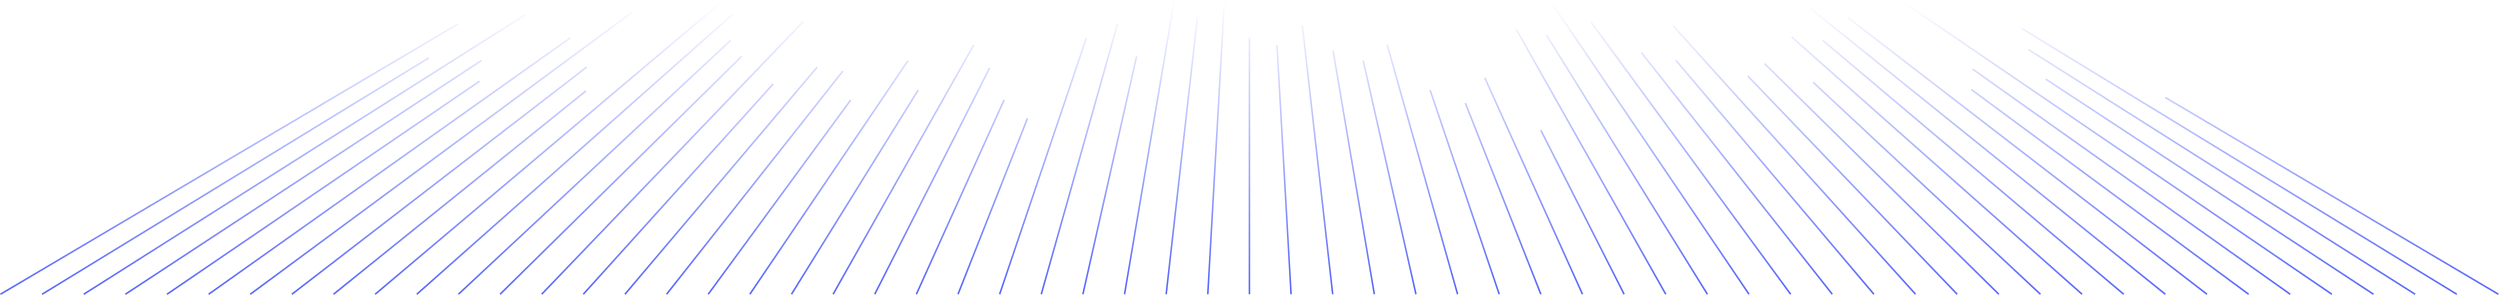 <svg height="189" preserveAspectRatio="none" viewBox="0 0 1600 189" width="1600" xmlns="http://www.w3.org/2000/svg" xmlns:xlink="http://www.w3.org/1999/xlink"><linearGradient id="a" x1="50%" x2="50%" y1="0%" y2="100%"><stop offset="0" stop-color="#5262fc" stop-opacity="0"/><stop offset="1" stop-color="#5262fc"/></linearGradient><path d="m293.369 576.201-293.1 173.126m274.135-151.227-247.49 151.228m309.51-179.016-282.864 179.015m254.557-149.58-227.911 149.58m226.715-136.357-200.07 136.357m258.24-164.157-231.595 164.157m271.232-180.588-244.586 180.587m215.34-145.378-188.695 145.378m188.183-130.112-161.537 130.113m249.309-187.888-222.664 187.888m229.254-179.514-202.608 179.514m200.877-162.497-174.231 162.497m181.29-152.243-154.645 152.243m193.991-174.437-167.347 174.437m148.167-134.587-121.522 134.587m149.708-145.379-123.062 145.378m139.459-142.79-112.814 142.791m117.81-124.265-91.165 124.265m127.94-149.58-101.294 149.58m107.756-130.664-81.111 130.663m116.634-159.46-89.988 159.461m100.188-144.8-73.543 144.8m82.782-124.345-56.137 124.344m71.109-112.556-44.463 112.557m82.227-164.157-55.582 164.157m75.495-173.126-48.85 173.126m61.012-152.244-34.367 152.244m58.455-187.888-31.809 187.888m46.645-177.197-20 177.197m37.249-187.888-10.603 187.888m26.645-164.164v164.164m17.646-159.467 8.999 159.466m7.247-171.868 19.399 171.87m.234-156.004 26.411 156.003m-7.12-149.583 33.765 149.583m-18.451-159.823 45.096 159.822m-17.596-130.662 44.243 130.662m-21.68-122.33 48.325 122.33m-35.924-138.592 62.568 138.593m-26.644-104.923 53.29 104.923m-69.055-169.585 95.7 169.584m-76.33-165.886 102.976 165.887m-100.591-187.888 127.236 187.888m-101.323-174.433 127.968 174.433m-95.584-154.71 122.23 154.71m-100.119-149.754 126.764 149.754m-128.54-171.869 155.185 171.87m-107.282-139.603 133.928 139.602m-123.296-147.61 149.941 147.61m-118.804-135.653 145.45 135.653m-159.327-164.773 185.972 164.772m-165.924-162.493 192.57 162.494m-201.305-183.606 227.95 183.606m-203.348-177.197 229.993 177.197m-150.846-131.05 177.49 131.05m-176.699-144.133 203.345 144.133m-249.033-187.888 275.679 187.888m-183.124-137.673 209.77 137.673m-220.81-156.605 247.455 156.605m-251.873-170.187 278.518 170.187m-186.52-125.911 213.165 125.91" fill="none" stroke="url(#a)" transform="translate(0 -561)"/></svg>
